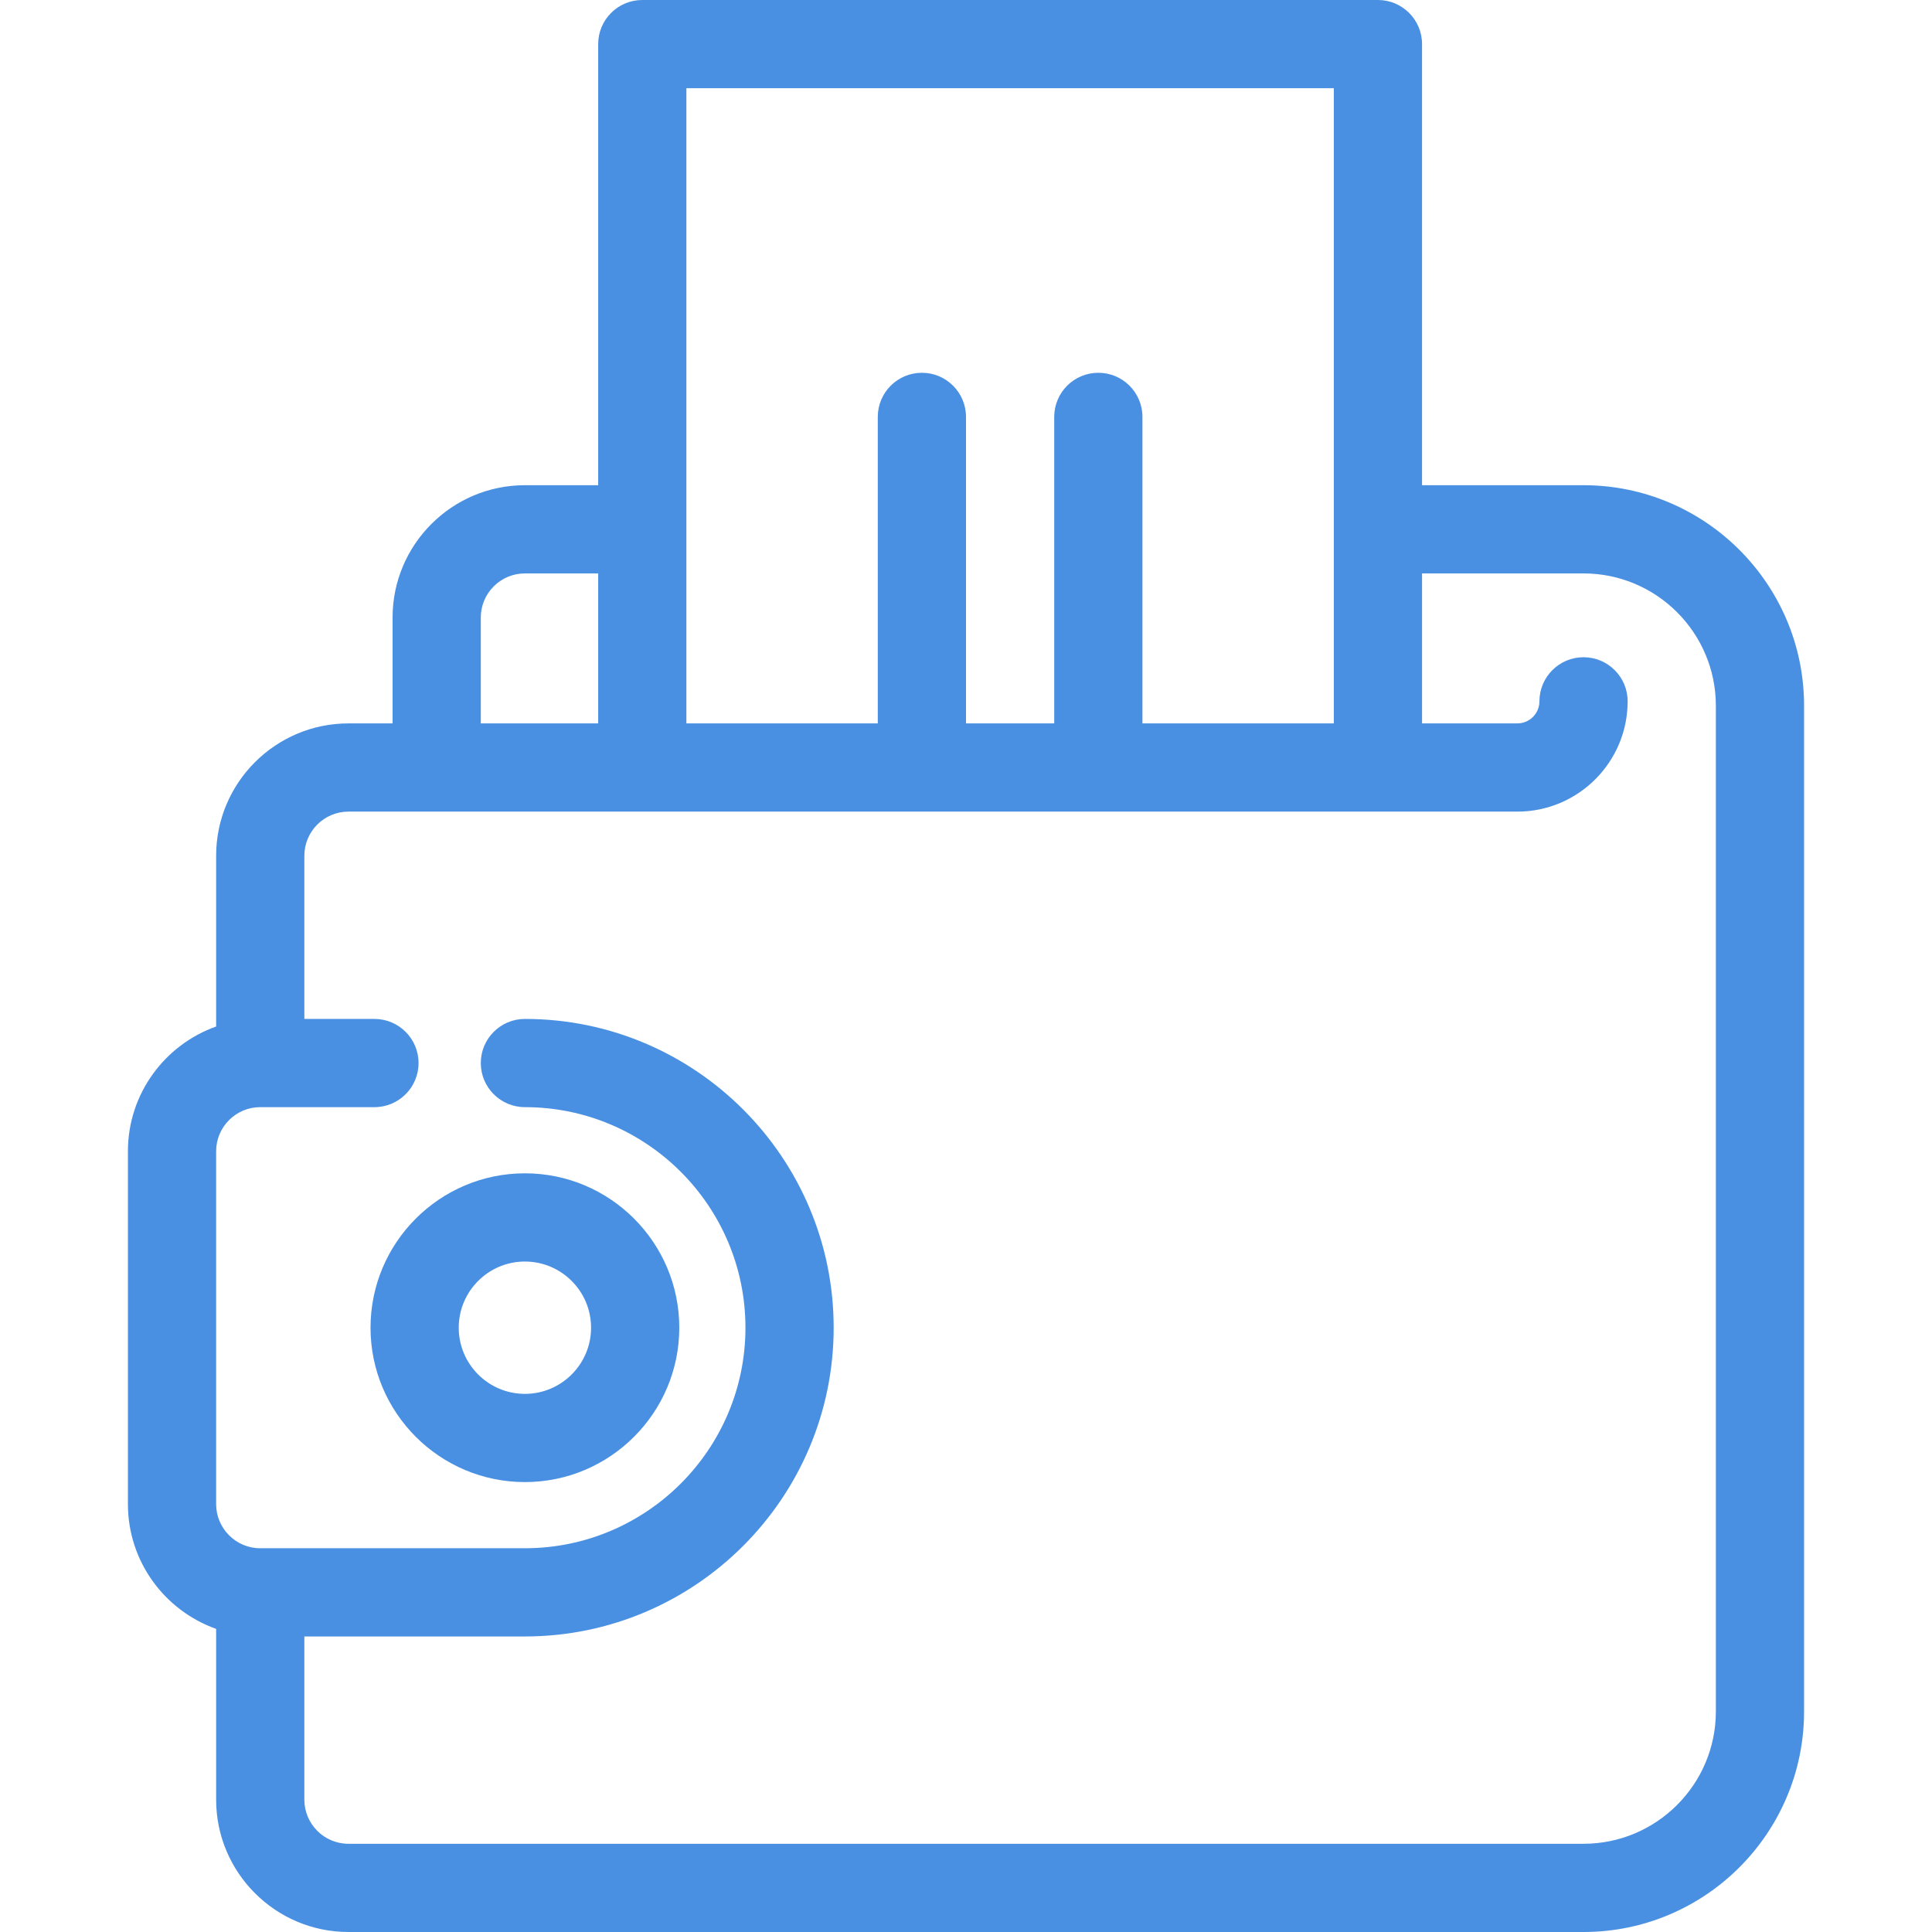 <?xml version="1.0" encoding="iso-8859-1"?>
<!-- Generator: Adobe Illustrator 17.1.0, SVG Export Plug-In . SVG Version: 6.00 Build 0)  -->
<!DOCTYPE svg PUBLIC "-//W3C//DTD SVG 1.1//EN" "http://www.w3.org/Graphics/SVG/1.1/DTD/svg11.dtd">
<svg version="1.1" id="Capa_1" xmlns="http://www.w3.org/2000/svg" xmlns:xlink="http://www.w3.org/1999/xlink" x="0px" y="0px"
	 viewBox="0 0 438 438" style="enable-background:new 0 0 438 438;" xml:space="preserve">
<g>
	<path fill="#4a90e2" d="M359,110h-36.611V10c0-5.522-4.478-10-10-10H145.611c-5.523,0-10,4.478-10,10v100H119c-16.542,0-30,13.458-30,30v24H79
		c-16.542,0-30,13.458-30,30v38.72c-11.639,4.128-20,15.243-20,28.28v80c0,13.036,8.361,24.152,20,28.28V408
		c0,16.542,13.458,30,30,30h280c27.57,0,50-22.43,50-50V160C409,132.43,386.57,110,359,110z M155.611,20h146.777v144H259V94.513
		c0-5.522-4.478-10-10-10s-10,4.478-10,10V164h-20V94.513c0-5.522-4.477-10-10-10s-10,4.478-10,10V164h-43.389V20z M109,140
		c0-5.514,4.486-10,10-10h16.611v34H109V140z M389,388c0,16.542-13.458,30-30,30H79c-5.514,0-10-4.486-10-10v-37h50
		c38.598,0,70-31.402,70-70s-31.402-70-70-70c-5.523,0-10,4.478-10,10s4.477,10,10,10c27.57,0,50,22.43,50,50s-22.43,50-50,50H59
		c-5.514,0-10-4.486-10-10v-80c0-5.514,4.486-10,10-10h25.889c5.523,0,10-4.478,10-10s-4.477-10-10-10H69v-37
		c0-5.514,4.486-10,10-10h265c13.785,0,25-11.215,25-25c0-5.522-4.478-10-10-10s-10,4.478-10,10c0,2.757-2.243,5-5,5h-21.611v-34
		H359c16.542,0,30,13.458,30,30V388z"/>
	<path fill="#4a90e2" d="M84,301c0,19.299,15.701,35,35,35s35-15.701,35-35s-15.701-35-35-35S84,281.701,84,301z M119,286c8.271,0,15,6.729,15,15
		s-6.729,15-15,15s-15-6.729-15-15S110.729,286,119,286z"/>
</g>
<g>
</g>
<g>
</g>
<g>
</g>
<g>
</g>
<g>
</g>
<g>
</g>
<g>
</g>
<g>
</g>
<g>
</g>
<g>
</g>
<g>
</g>
<g>
</g>
<g>
</g>
<g>
</g>
<g>
</g>
</svg>
